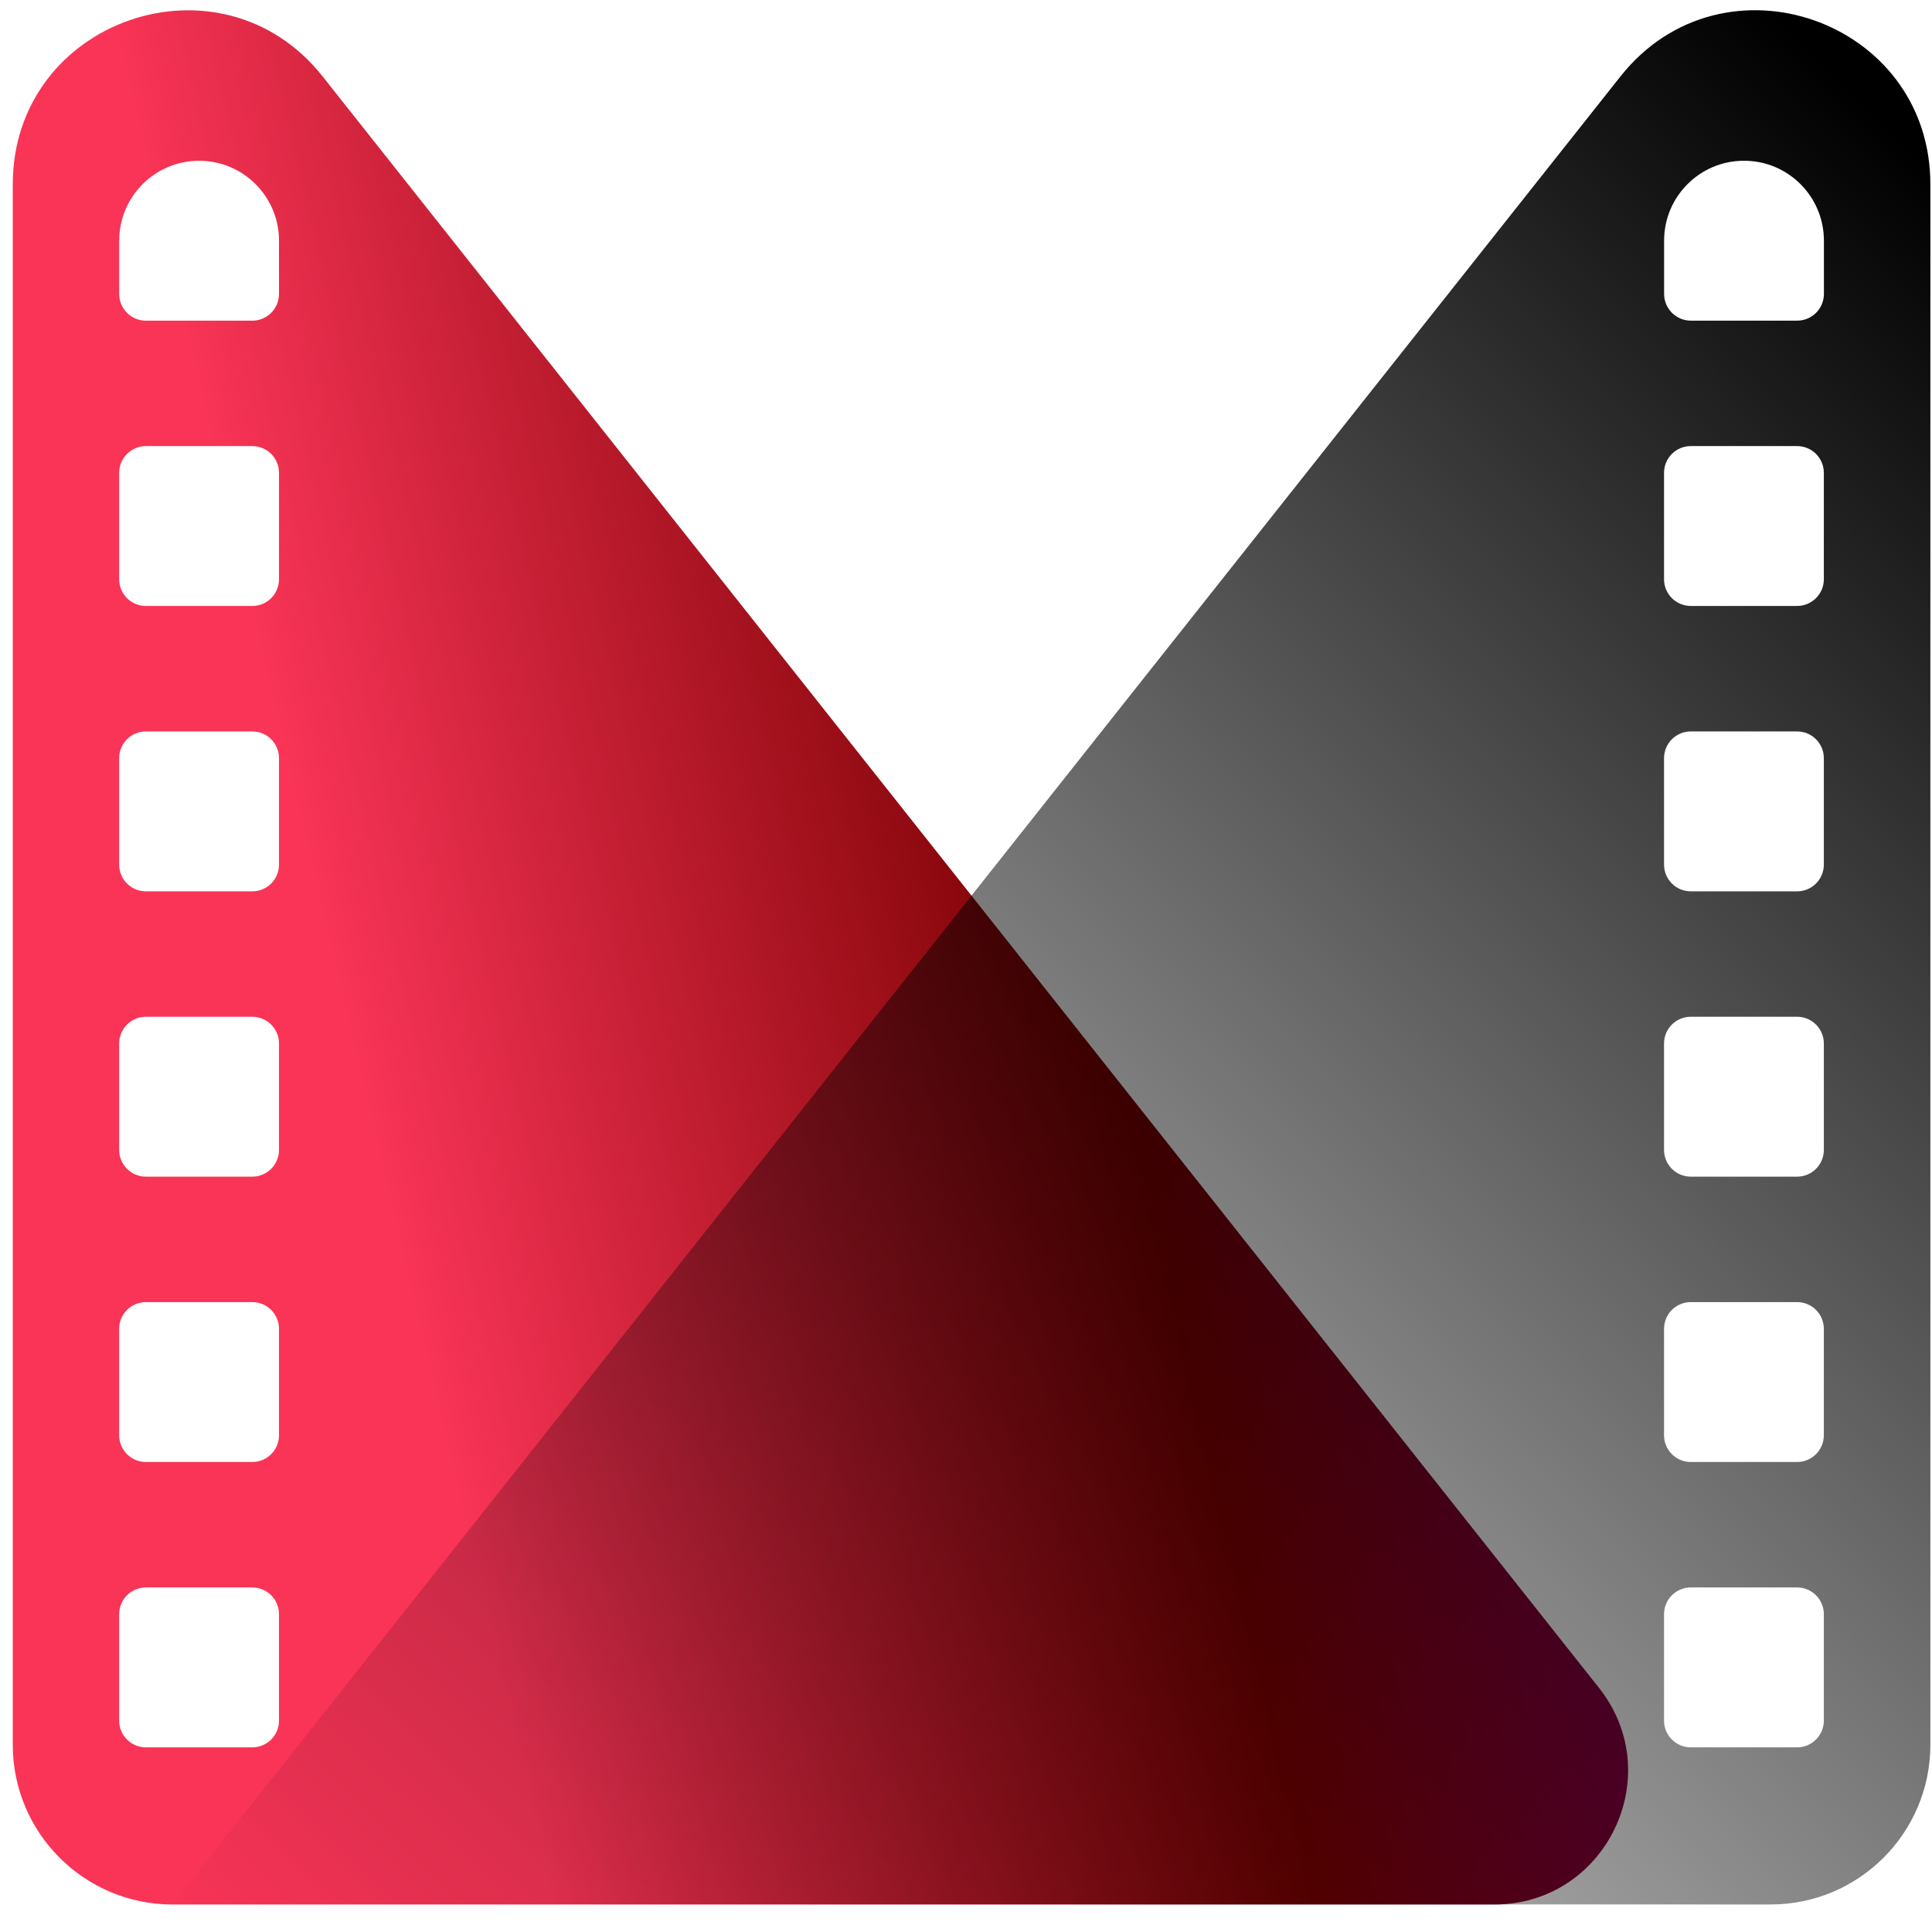 <svg width="56" height="56" viewBox="0 0 56 56" fill="none" xmlns="http://www.w3.org/2000/svg">
<path fill-rule="evenodd" clip-rule="evenodd" d="M46.347 48.923C48.359 51.463 46.55 55.203 43.311 55.203H5.002C2.444 55.203 0.37 53.129 0.37 50.571V5.344C0.37 0.572 6.391 -1.524 9.354 2.218L46.347 48.923ZM8.087 6.976C8.087 5.697 7.05 4.66 5.771 4.66C4.492 4.66 3.455 5.697 3.455 6.976V8.52C3.455 8.948 3.801 9.295 4.229 9.295H7.312C7.74 9.295 8.087 8.948 8.087 8.52V6.976ZM8.087 13.705C8.087 13.277 7.74 12.93 7.312 12.93H4.229C3.801 12.93 3.454 13.277 3.454 13.705V16.79C3.454 17.218 3.801 17.565 4.229 17.565H7.312C7.74 17.565 8.087 17.218 8.087 16.79V13.705ZM7.312 21.201C7.74 21.201 8.087 21.548 8.087 21.976V25.061C8.087 25.489 7.74 25.836 7.312 25.836H4.229C3.801 25.836 3.454 25.489 3.454 25.061V21.976C3.454 21.548 3.801 21.201 4.229 21.201H7.312ZM8.087 30.246C8.087 29.818 7.74 29.471 7.312 29.471H4.229C3.801 29.471 3.454 29.818 3.454 30.246V33.331C3.454 33.759 3.801 34.106 4.229 34.106H7.312C7.74 34.106 8.087 33.759 8.087 33.331V30.246ZM7.312 37.742C7.74 37.742 8.087 38.089 8.087 38.517V41.602C8.087 42.03 7.74 42.377 7.312 42.377H4.229C3.801 42.377 3.454 42.03 3.454 41.602V38.517C3.454 38.089 3.801 37.742 4.229 37.742H7.312ZM8.087 46.788C8.087 46.36 7.74 46.013 7.312 46.013H4.229C3.801 46.013 3.454 46.36 3.454 46.788V49.873C3.454 50.301 3.801 50.648 4.229 50.648H7.312C7.74 50.648 8.087 50.301 8.087 49.873V46.788Z" fill="url(#paint0_linear_1_894)"/>
<g filter="url(#filter0_b_1_894)">
<path fill-rule="evenodd" clip-rule="evenodd" d="M55.953 5.343V50.57C55.953 53.129 53.879 55.203 51.321 55.202L4.997 55.198L46.97 2.215C49.933 -1.526 55.953 0.57 55.953 5.343ZM48.235 6.975C48.235 5.696 49.272 4.659 50.551 4.659C51.83 4.659 52.867 5.696 52.867 6.975V8.519C52.867 8.947 52.52 9.294 52.092 9.294H49.009C48.581 9.294 48.235 8.947 48.235 8.519V6.975ZM48.233 13.704C48.233 13.277 48.58 12.93 49.008 12.93H52.09C52.518 12.93 52.865 13.277 52.865 13.704V16.79C52.865 17.218 52.518 17.564 52.09 17.564H49.008C48.58 17.564 48.233 17.218 48.233 16.79V13.704ZM49.008 21.201C48.58 21.201 48.233 21.548 48.233 21.976V25.061C48.233 25.489 48.58 25.836 49.008 25.836H52.09C52.518 25.836 52.865 25.489 52.865 25.061V21.976C52.865 21.548 52.518 21.201 52.09 21.201H49.008ZM48.233 30.246C48.233 29.818 48.58 29.471 49.008 29.471H52.09C52.518 29.471 52.865 29.818 52.865 30.246V33.331C52.865 33.759 52.518 34.106 52.09 34.106H49.008C48.58 34.106 48.233 33.759 48.233 33.331V30.246ZM49.008 37.742C48.58 37.742 48.233 38.089 48.233 38.517V41.602C48.233 42.03 48.58 42.377 49.008 42.377H52.09C52.518 42.377 52.865 42.03 52.865 41.602V38.517C52.865 38.089 52.518 37.742 52.09 37.742H49.008ZM48.233 46.788C48.233 46.36 48.58 46.013 49.008 46.013H52.09C52.518 46.013 52.865 46.36 52.865 46.788V49.873C52.865 50.301 52.518 50.648 52.09 50.648H49.008C48.58 50.648 48.233 50.301 48.233 49.873V46.788Z" fill="url(#paint1_linear_1_894)"/>
</g>
<defs>
<filter id="filter0_b_1_894" x="-13.531" y="-18.232" width="88.013" height="91.963" filterUnits="userSpaceOnUse" color-interpolation-filters="sRGB">
<feFlood flood-opacity="0" result="BackgroundImageFix"/>
<feGaussianBlur in="BackgroundImageFix" stdDeviation="9.264"/>
<feComposite in2="SourceAlpha" operator="in" result="effect1_backgroundBlur_1_894"/>
<feBlend mode="normal" in="SourceGraphic" in2="effect1_backgroundBlur_1_894" result="shape"/>
</filter>
<linearGradient id="paint0_linear_1_894" x1="88.151" y1="117.671" x2="33.576" y2="130.422" gradientUnits="userSpaceOnUse">
<stop stop-color="#A900E4"/>
<stop offset="0.615" stop-color="#770000"/>
<stop offset="1" stop-color="#F93457"/>
</linearGradient>
<linearGradient id="paint1_linear_1_894" x1="53.688" y1="2.584" x2="3.324" y2="54.075" gradientUnits="userSpaceOnUse">
<stop/>
<stop offset="1" stop-opacity="0"/>
</linearGradient>
</defs>
</svg>

